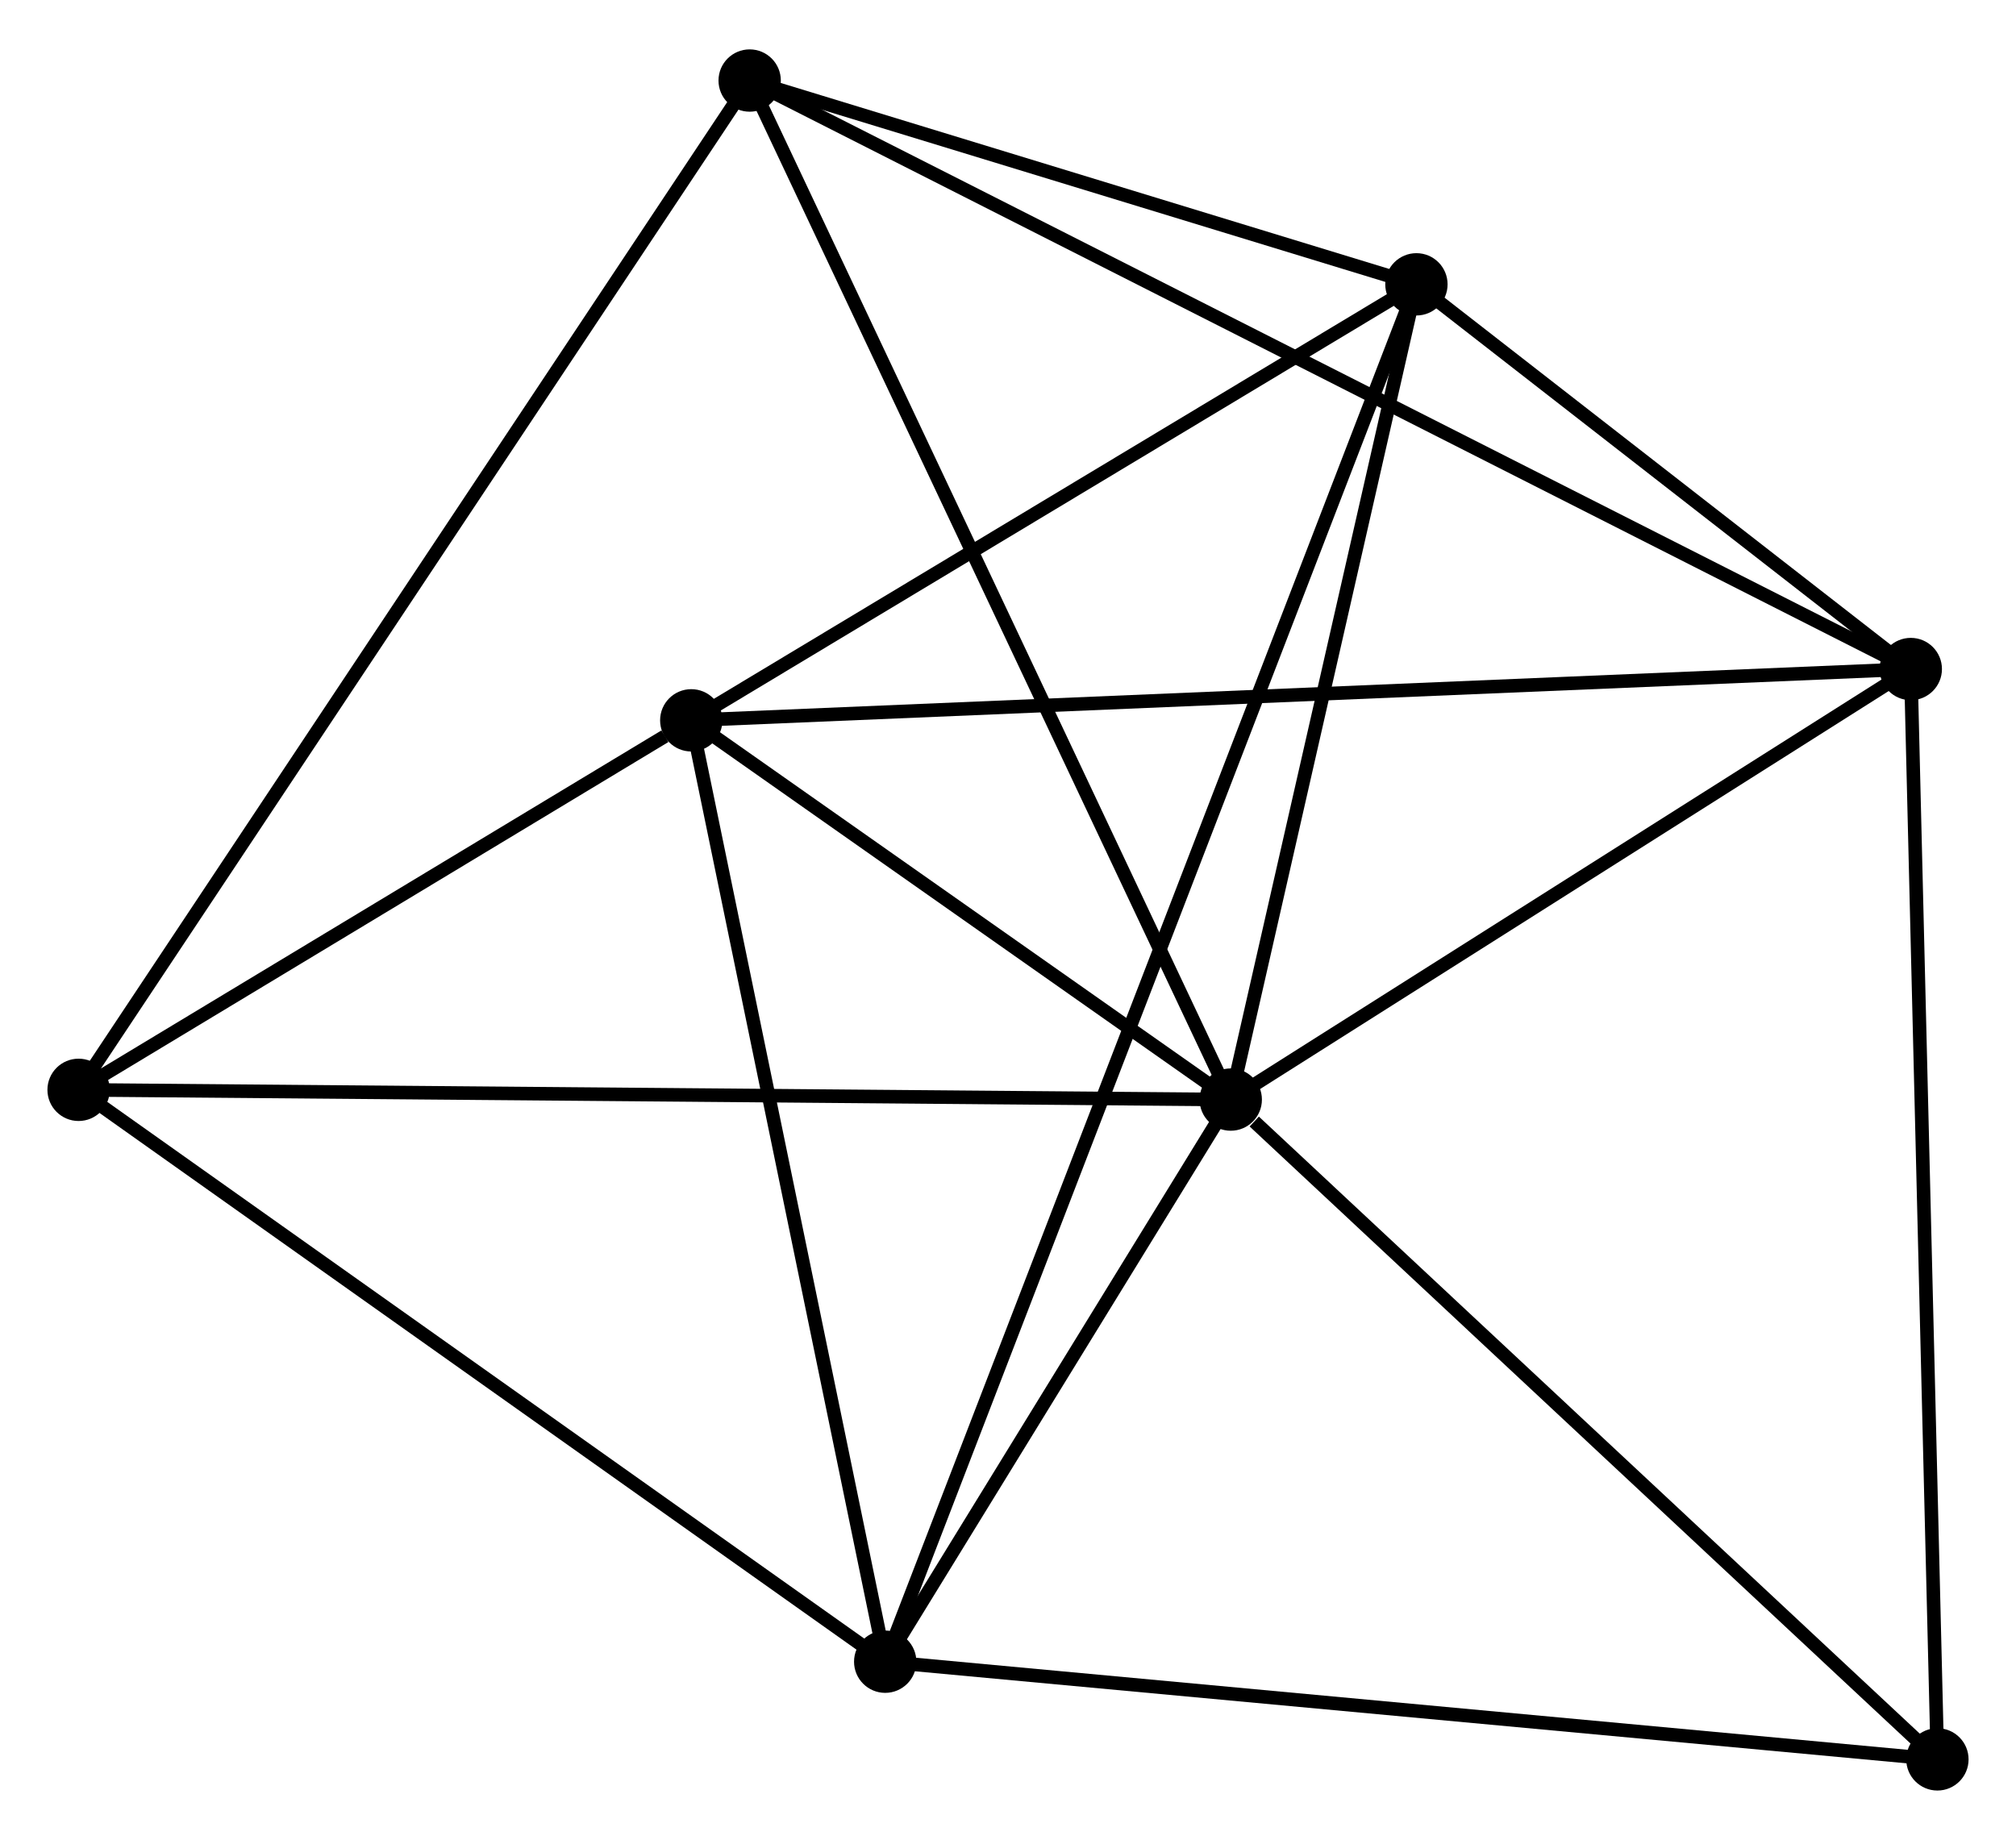 <?xml version="1.0" encoding="UTF-8" standalone="no"?>
<!DOCTYPE svg PUBLIC "-//W3C//DTD SVG 1.1//EN"
 "http://www.w3.org/Graphics/SVG/1.1/DTD/svg11.dtd">
<!-- Generated by graphviz version 2.36.0 (20140111.2315)
 -->
<!-- Title: %3 Pages: 1 -->
<svg width="149pt" height="136pt"
 viewBox="0.00 0.00 148.78 135.51" xmlns="http://www.w3.org/2000/svg" xmlns:xlink="http://www.w3.org/1999/xlink">
<g id="graph0" class="graph" transform="scale(1 1) rotate(0) translate(4 131.511)">
<title>%3</title>
<!-- 0 -->
<g id="node1" class="node"><title>0</title>
<ellipse fill="black" stroke="black" cx="86.829" cy="-50.498" rx="1.8" ry="1.8"/>
</g>
<!-- 1 -->
<g id="node2" class="node"><title>1</title>
<ellipse fill="black" stroke="black" cx="137.015" cy="-82.276" rx="1.8" ry="1.8"/>
</g>
<!-- 0&#45;&#45;1 -->
<g id="edge1" class="edge"><title>0&#45;&#45;1</title>
<path fill="none" stroke="black" d="M88.499,-51.556C96.119,-56.38 127.549,-76.282 135.288,-81.182"/>
</g>
<!-- 2 -->
<g id="node3" class="node"><title>2</title>
<ellipse fill="black" stroke="black" cx="61.328" cy="-9.009" rx="1.8" ry="1.8"/>
</g>
<!-- 0&#45;&#45;2 -->
<g id="edge2" class="edge"><title>0&#45;&#45;2</title>
<path fill="none" stroke="black" d="M85.733,-48.716C81.539,-41.891 66.53,-17.472 62.391,-10.739"/>
</g>
<!-- 3 -->
<g id="node4" class="node"><title>3</title>
<ellipse fill="black" stroke="black" cx="47.015" cy="-78.49" rx="1.8" ry="1.8"/>
</g>
<!-- 0&#45;&#45;3 -->
<g id="edge3" class="edge"><title>0&#45;&#45;3</title>
<path fill="none" stroke="black" d="M85.118,-51.701C78.569,-56.306 55.136,-72.781 48.675,-77.323"/>
</g>
<!-- 4 -->
<g id="node5" class="node"><title>4</title>
<ellipse fill="black" stroke="black" cx="100.531" cy="-110.67" rx="1.8" ry="1.8"/>
</g>
<!-- 0&#45;&#45;4 -->
<g id="edge4" class="edge"><title>0&#45;&#45;4</title>
<path fill="none" stroke="black" d="M87.285,-52.501C89.365,-61.636 97.946,-99.32 100.059,-108.598"/>
</g>
<!-- 5 -->
<g id="node6" class="node"><title>5</title>
<ellipse fill="black" stroke="black" cx="51.325" cy="-125.711" rx="1.8" ry="1.8"/>
</g>
<!-- 0&#45;&#45;5 -->
<g id="edge5" class="edge"><title>0&#45;&#45;5</title>
<path fill="none" stroke="black" d="M85.952,-52.358C81.04,-62.764 57.004,-113.682 52.172,-123.917"/>
</g>
<!-- 6 -->
<g id="node7" class="node"><title>6</title>
<ellipse fill="black" stroke="black" cx="1.8" cy="-51.217" rx="1.8" ry="1.8"/>
</g>
<!-- 0&#45;&#45;6 -->
<g id="edge6" class="edge"><title>0&#45;&#45;6</title>
<path fill="none" stroke="black" d="M84.727,-50.516C72.963,-50.616 15.4,-51.102 3.828,-51.2"/>
</g>
<!-- 7 -->
<g id="node8" class="node"><title>7</title>
<ellipse fill="black" stroke="black" cx="138.98" cy="-1.8" rx="1.8" ry="1.8"/>
</g>
<!-- 0&#45;&#45;7 -->
<g id="edge7" class="edge"><title>0&#45;&#45;7</title>
<path fill="none" stroke="black" d="M88.564,-48.878C96.624,-41.352 130.317,-9.889 137.592,-3.096"/>
</g>
<!-- 1&#45;&#45;3 -->
<g id="edge8" class="edge"><title>1&#45;&#45;3</title>
<path fill="none" stroke="black" d="M135.136,-82.197C123.423,-81.704 60.567,-79.06 48.884,-78.569"/>
</g>
<!-- 1&#45;&#45;4 -->
<g id="edge9" class="edge"><title>1&#45;&#45;4</title>
<path fill="none" stroke="black" d="M135.448,-83.496C129.446,-88.166 107.973,-104.878 102.052,-109.486"/>
</g>
<!-- 1&#45;&#45;5 -->
<g id="edge10" class="edge"><title>1&#45;&#45;5</title>
<path fill="none" stroke="black" d="M135.226,-83.183C124.074,-88.836 64.228,-119.171 53.105,-124.809"/>
</g>
<!-- 1&#45;&#45;7 -->
<g id="edge11" class="edge"><title>1&#45;&#45;7</title>
<path fill="none" stroke="black" d="M137.064,-80.287C137.336,-69.153 138.666,-14.671 138.933,-3.72"/>
</g>
<!-- 2&#45;&#45;3 -->
<g id="edge12" class="edge"><title>2&#45;&#45;3</title>
<path fill="none" stroke="black" d="M60.915,-11.013C58.825,-21.16 49.432,-66.756 47.402,-76.609"/>
</g>
<!-- 2&#45;&#45;4 -->
<g id="edge13" class="edge"><title>2&#45;&#45;4</title>
<path fill="none" stroke="black" d="M62.008,-10.773C66.767,-23.113 95.012,-96.359 99.832,-108.857"/>
</g>
<!-- 2&#45;&#45;6 -->
<g id="edge14" class="edge"><title>2&#45;&#45;6</title>
<path fill="none" stroke="black" d="M59.856,-10.052C51.692,-15.841 12.019,-43.971 3.439,-50.055"/>
</g>
<!-- 2&#45;&#45;7 -->
<g id="edge15" class="edge"><title>2&#45;&#45;7</title>
<path fill="none" stroke="black" d="M63.248,-8.831C73.991,-7.833 126.56,-2.953 137.127,-1.972"/>
</g>
<!-- 3&#45;&#45;4 -->
<g id="edge16" class="edge"><title>3&#45;&#45;4</title>
<path fill="none" stroke="black" d="M48.795,-79.561C56.92,-84.447 90.436,-104.6 98.689,-109.562"/>
</g>
<!-- 3&#45;&#45;6 -->
<g id="edge17" class="edge"><title>3&#45;&#45;6</title>
<path fill="none" stroke="black" d="M45.072,-77.318C37.635,-72.832 11.023,-56.78 3.685,-52.354"/>
</g>
<!-- 4&#45;&#45;5 -->
<g id="edge18" class="edge"><title>4&#45;&#45;5</title>
<path fill="none" stroke="black" d="M98.416,-111.316C90.323,-113.79 61.362,-122.643 53.377,-125.084"/>
</g>
<!-- 5&#45;&#45;6 -->
<g id="edge19" class="edge"><title>5&#45;&#45;6</title>
<path fill="none" stroke="black" d="M50.291,-124.155C43.846,-114.461 9.257,-62.434 2.829,-52.764"/>
</g>
</g>
</svg>
